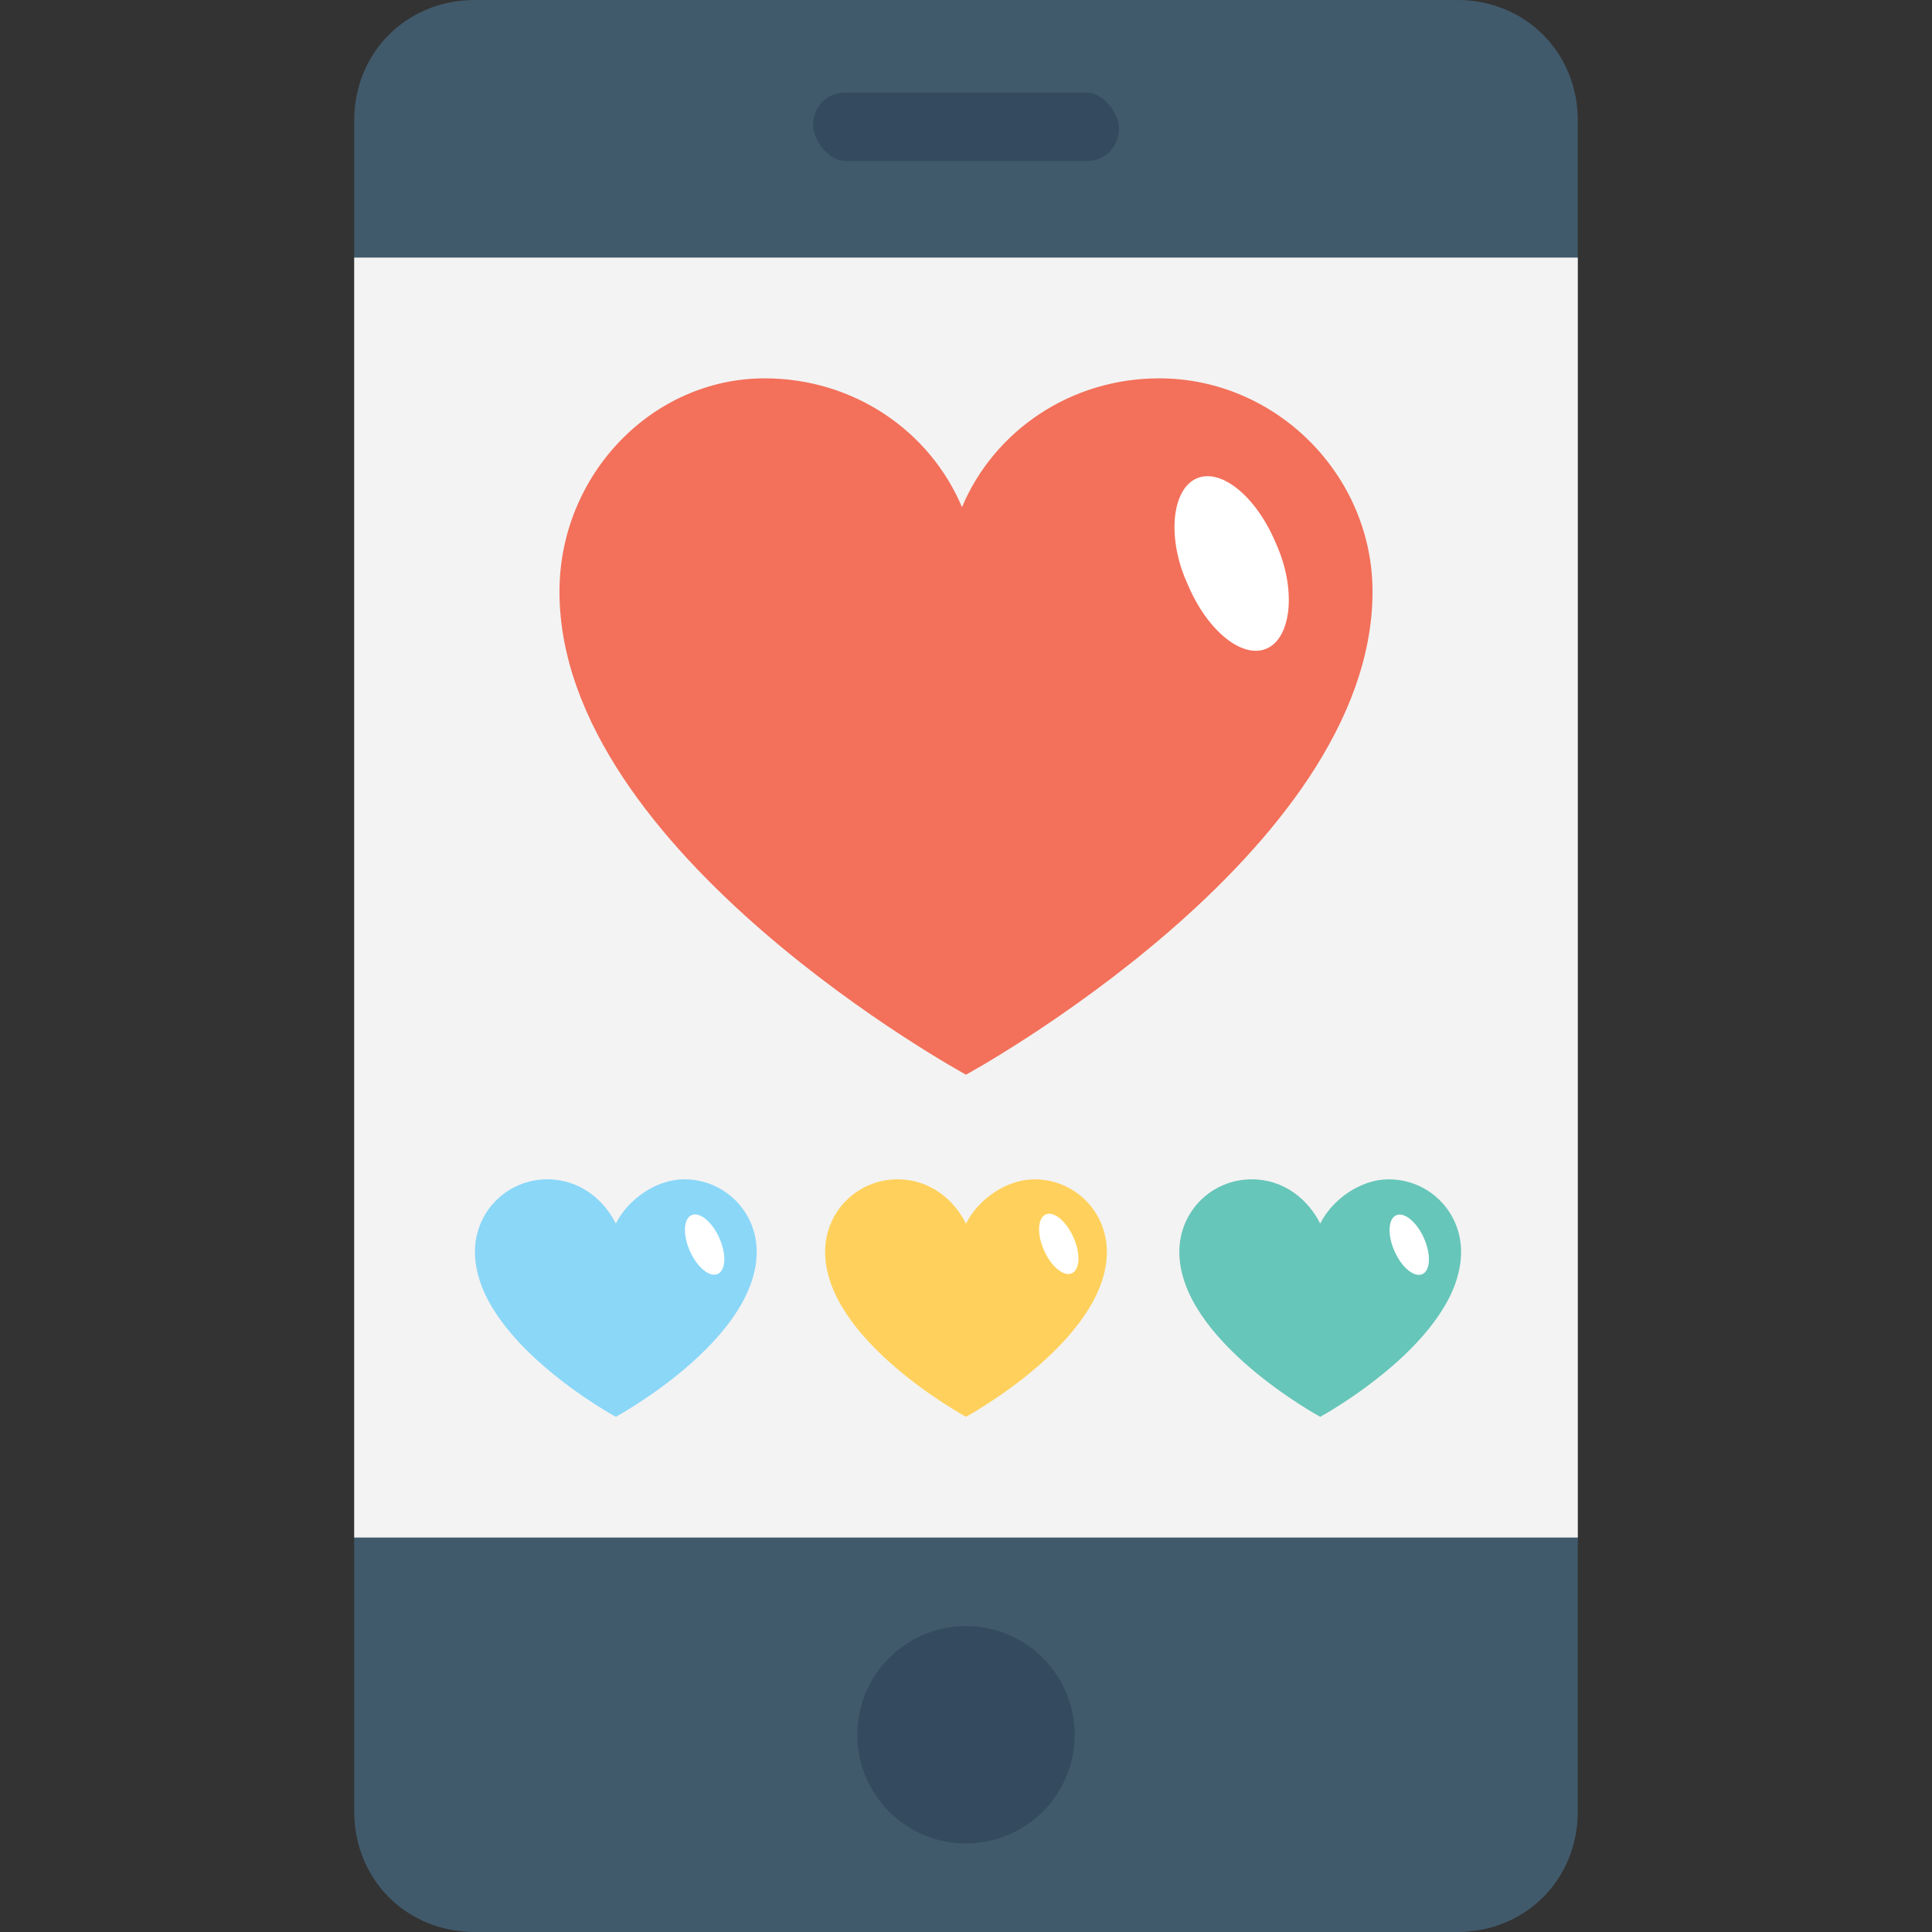 <?xml version="1.0" encoding="utf-8"?>
<!-- Generator: Adobe Illustrator 18.0.0, SVG Export Plug-In . SVG Version: 6.00 Build 0)  -->
<!DOCTYPE svg PUBLIC "-//W3C//DTD SVG 1.1//EN" "http://www.w3.org/Graphics/SVG/1.1/DTD/svg11.dtd">
<svg version="1.1" id="Layer_1" xmlns="http://www.w3.org/2000/svg" xmlns:xlink="http://www.w3.org/1999/xlink" x="0px" y="0px"
	 viewBox="0 0 48 48" enable-background="new 0 0 48 48" xml:space="preserve">
<rect x="0" y="0" width="48" height="48" fill="#333333" stroke="none"/>
<g>
	<g>
		<path fill="#415A6B" d="M36.2,0H11.8c-1.7,0-3,1.3-3,3v42c0,1.7,1.3,3,3,3h24.4c1.7,0,3-1.3,3-3V3C39.2,1.3,37.9,0,36.2,0z"/>
		<g>
			<rect x="8.8" y="6.4" fill="#F3F3F3" width="30.4" height="31.8"/>
		</g>
		<g>
			<circle fill="#344A5E" cx="24" cy="43.1" r="2.7"/>
		</g>
		<path fill="#344A5E" d="M27,2.3H21c-0.5,0-0.8,0.4-0.8,0.8S20.6,4,21,4H27c0.5,0,0.8-0.4,0.8-0.8S27.4,2.3,27,2.3z"/>
		<g>
			<g>
				<g>
					<g>
						<g>
							<path fill="#8AD7F8" d="M11.8,31.1c0,2.2,3.5,4.1,3.5,4.1s3.5-1.9,3.5-4.1c0-1-0.8-1.8-1.8-1.8c-0.7,0-1.4,0.5-1.7,1.1
								c-0.3-0.6-0.9-1.1-1.7-1.1C12.6,29.3,11.8,30.1,11.8,31.1z"/>
						</g>
					</g>
				</g>
				<g>
					
						<ellipse transform="matrix(0.914 -0.406 0.406 0.914 -11.034 9.783)" fill="#FFFFFF" cx="17.5" cy="30.9" rx="0.4" ry="0.8"/>
				</g>
			</g>
			<g>
				<g>
					<g>
						<g>
							<path fill="#FFD15C" d="M20.5,31.1c0,2.2,3.5,4.1,3.5,4.1s3.5-1.9,3.5-4.1c0-1-0.8-1.8-1.8-1.8c-0.7,0-1.4,0.5-1.7,1.1
								c-0.3-0.6-0.9-1.1-1.7-1.1C21.3,29.3,20.5,30.1,20.5,31.1z"/>
						</g>
					</g>
				</g>
				<g>
					
						<ellipse transform="matrix(0.914 -0.406 0.406 0.914 -10.279 13.339)" fill="#FFFFFF" cx="26.3" cy="30.9" rx="0.4" ry="0.8"/>
				</g>
			</g>
			<g>
				<g>
					<g>
						<g>
							<path fill="#66C6B9" d="M29.3,31.1c0,2.2,3.5,4.1,3.5,4.1s3.5-1.9,3.5-4.1c0-1-0.8-1.8-1.8-1.8c-0.7,0-1.4,0.5-1.7,1.1
								c-0.3-0.6-0.9-1.1-1.7-1.1C30.1,29.3,29.3,30.1,29.3,31.1z"/>
						</g>
					</g>
				</g>
				<g>
					
						<ellipse transform="matrix(0.914 -0.406 0.406 0.914 -9.523 16.892)" fill="#FFFFFF" cx="35" cy="30.9" rx="0.4" ry="0.8"/>
				</g>
			</g>
		</g>
		<g>
			<g>
				<g>
					<g>
						<path fill="#F3705A" d="M13.9,14.7c0,6.5,10.1,12,10.1,12s10.1-5.5,10.1-12c0-2.9-2.4-5.3-5.3-5.3c-2.2,0-4.1,1.3-4.9,3.2
							c-0.8-1.9-2.7-3.2-4.9-3.2C16.2,9.4,13.9,11.8,13.9,14.7z"/>
					</g>
				</g>
			</g>
			<g>
				<path fill="#FFFFFF" d="M31.7,13.5c0.5,1.1,0.4,2.3-0.2,2.6c-0.6,0.3-1.5-0.4-2-1.6c-0.5-1.1-0.4-2.3,0.2-2.6
					C30.3,11.6,31.2,12.3,31.7,13.5z"/>
			</g>
		</g>
	</g>
</g>
</svg>
